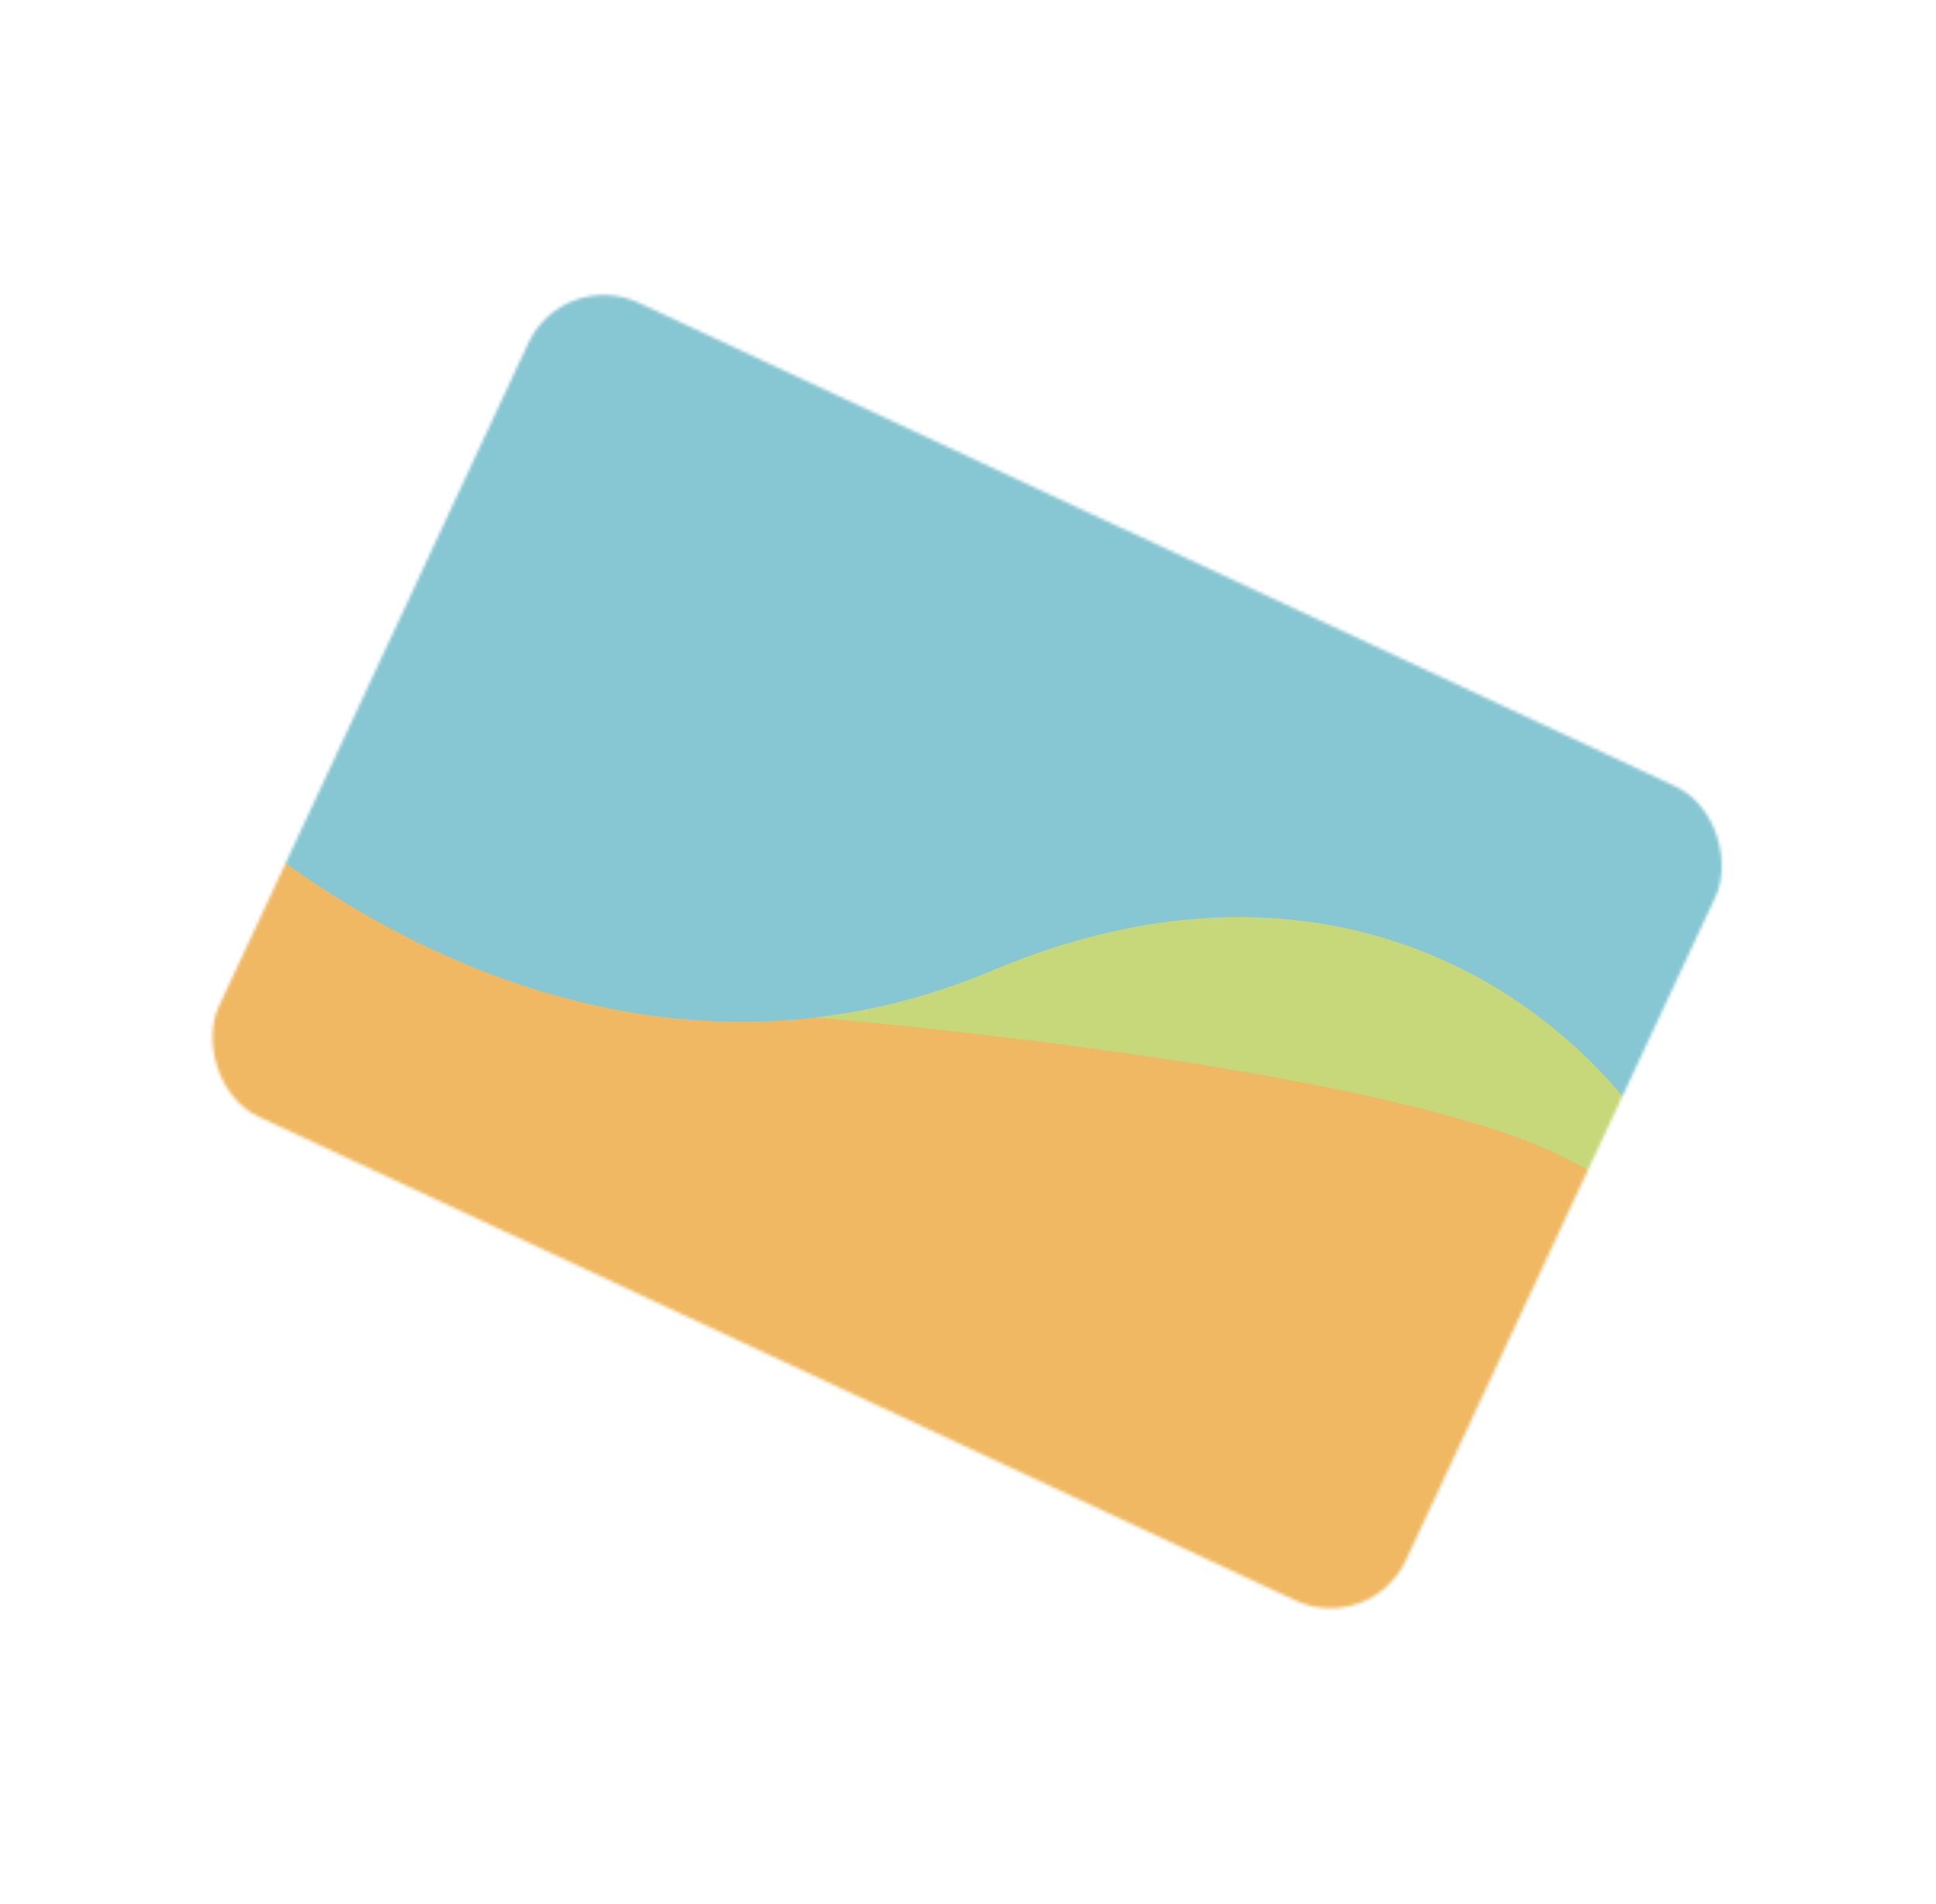 <svg width="605" height="595" viewBox="0 0 605 595" fill="none" xmlns="http://www.w3.org/2000/svg">
<mask id="mask0_1309_951" style="mask-type:alpha" maskUnits="userSpaceOnUse" x="65" y="92" width="474" height="411">
<rect x="176.096" y="83.66" width="409.37" height="280.77" rx="25.955" transform="rotate(25.013 176.096 83.66)" fill="#C6D87A"/>
</mask>
<g mask="url(#mask0_1309_951)">
<rect x="125.911" y="103.313" width="615.231" height="329.245" transform="rotate(25.013 125.911 103.313)" fill="#F0B863"/>
<path fill-rule="evenodd" clip-rule="evenodd" d="M109.006 -119.037L-37.695 55.713C-40.984 170.42 101.405 335.817 254.805 317.995C273.141 315.865 291.634 311.117 310.055 303.351C434.727 250.795 522 332.792 537.901 402.81C543.588 418.379 545.532 430.747 544.638 444.496L642.055 328.454L109.006 -119.037Z" fill="#86C7D3"/>
<path d="M310.055 303.351C291.634 311.117 273.141 315.865 254.805 317.995C254.805 317.995 401.366 330.094 471.703 354.58C518.621 370.914 537.901 402.81 537.901 402.81C522 332.792 434.727 250.795 310.055 303.351Z" fill="#C6D87A"/>
</g>
</svg>

